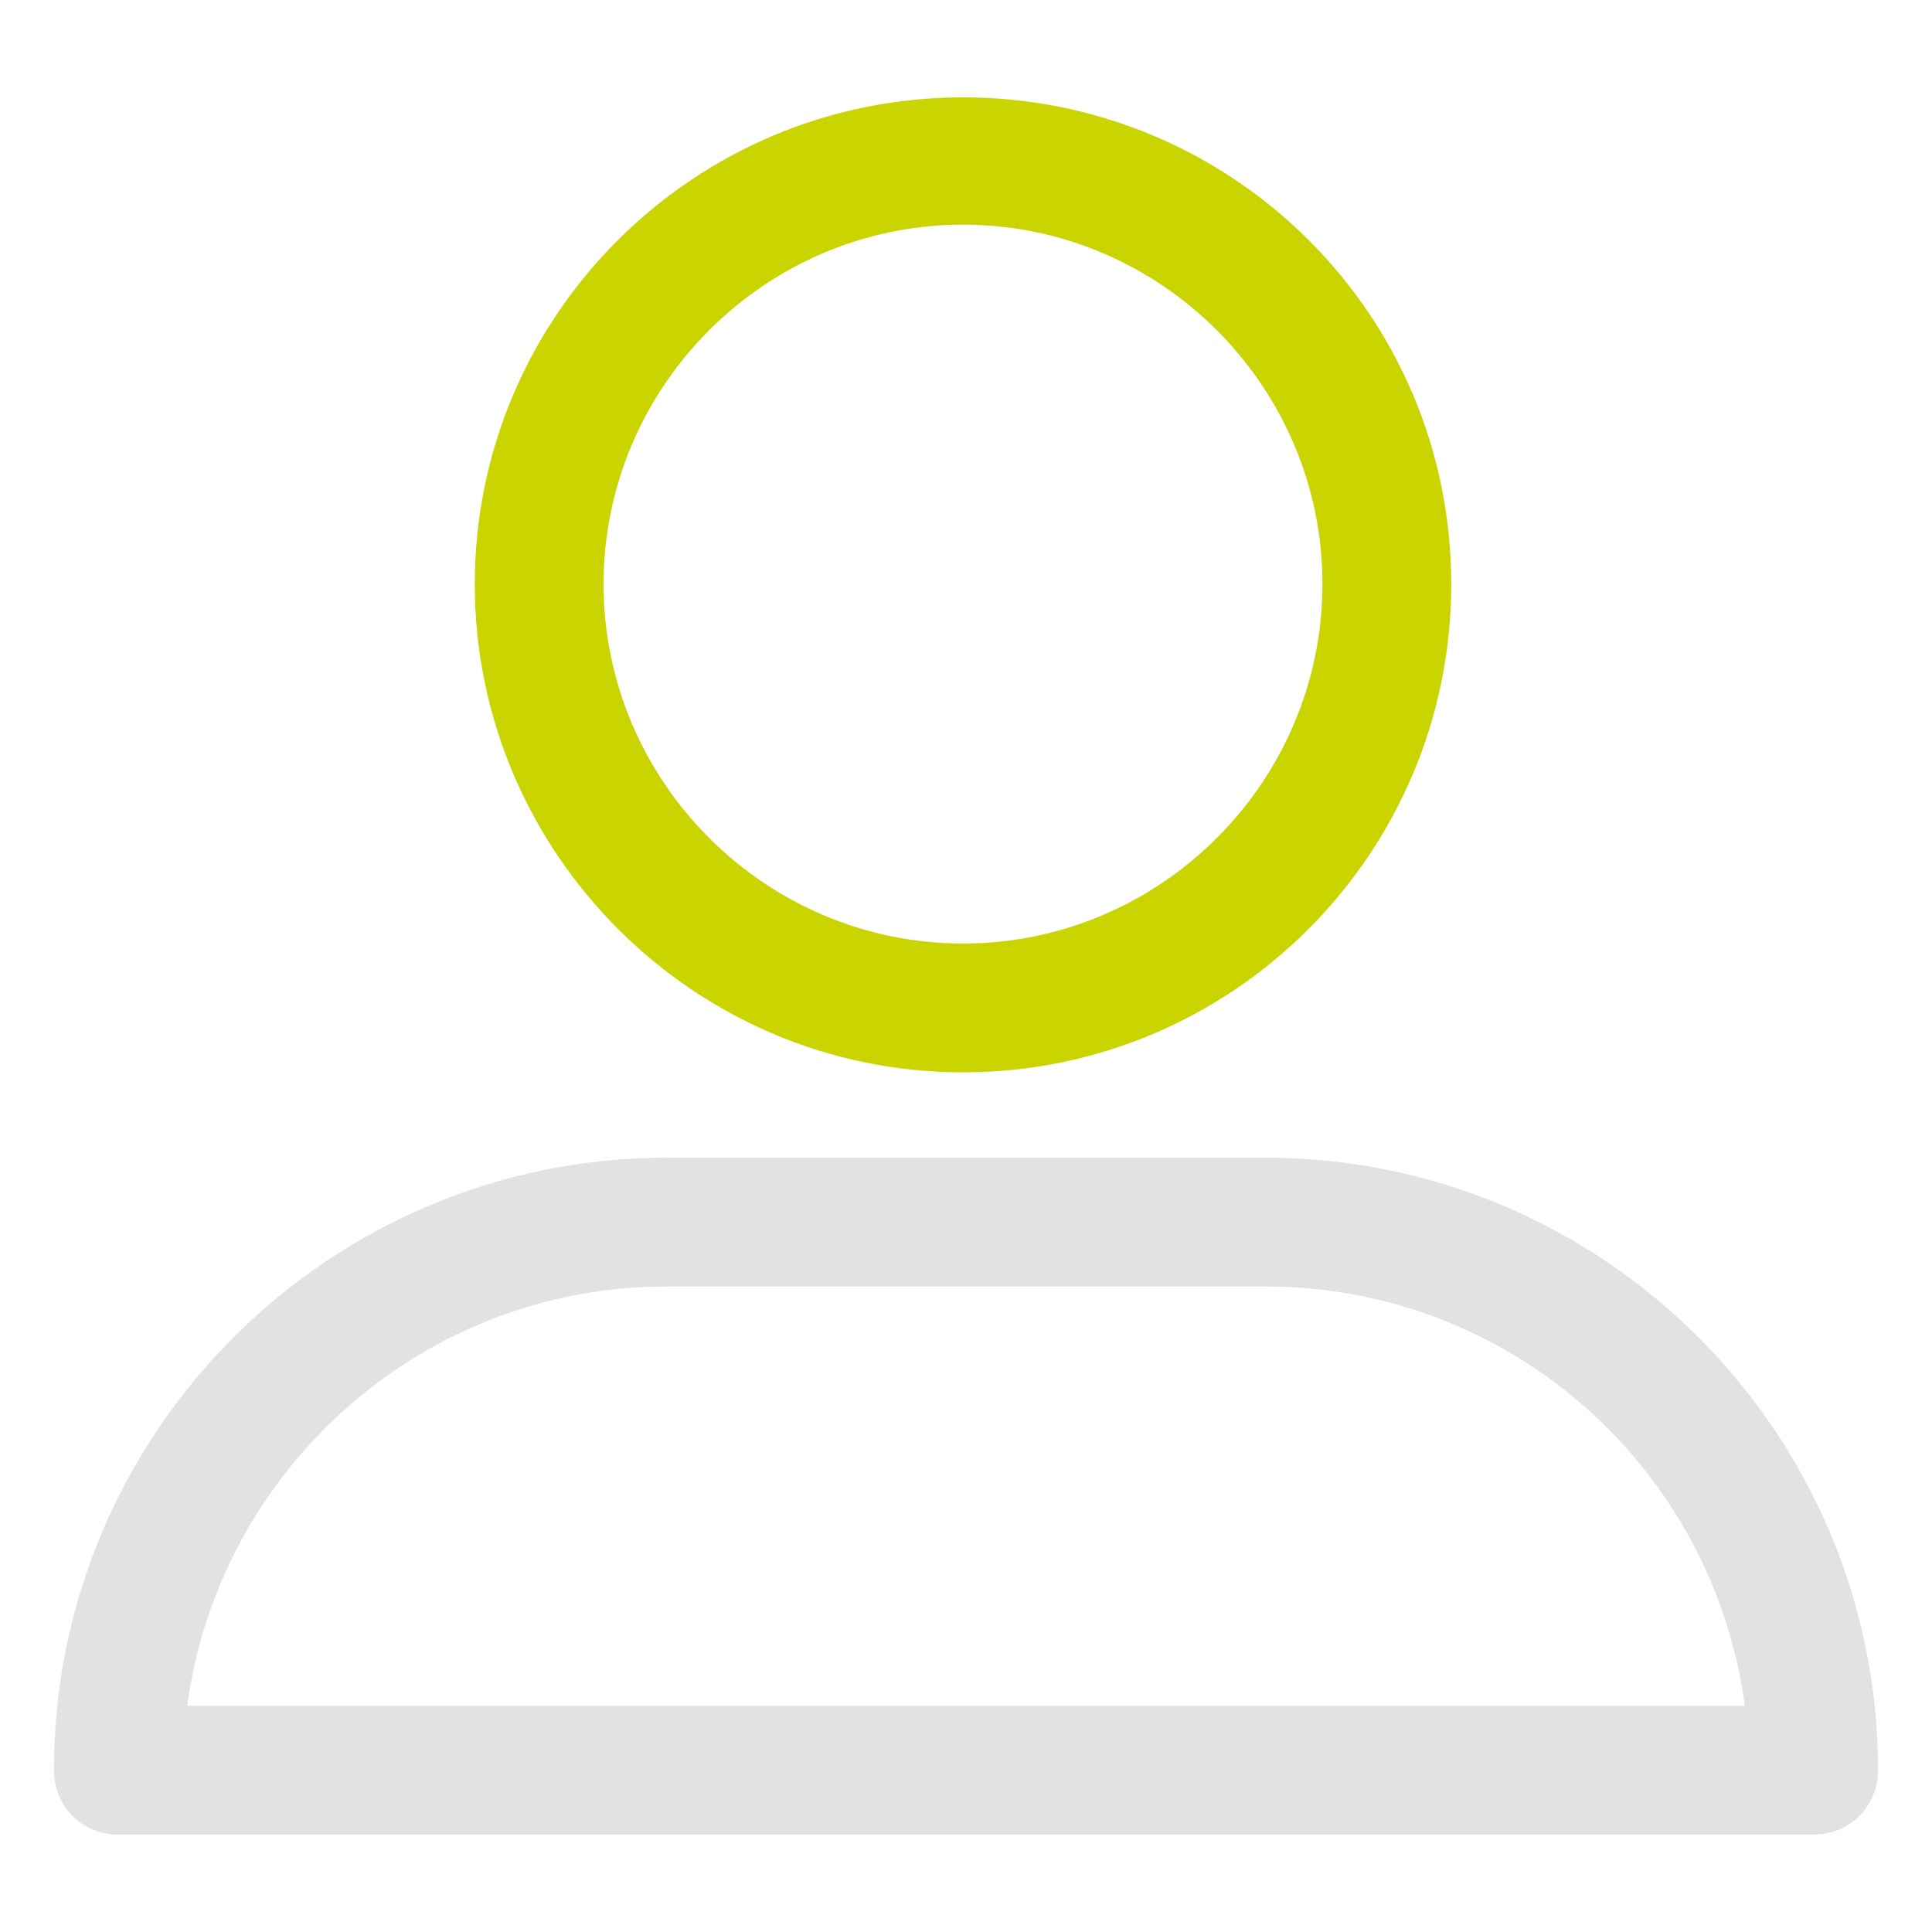 <?xml version="1.0" encoding="utf-8"?>
<!-- Generator: Adobe Illustrator 19.0.0, SVG Export Plug-In . SVG Version: 6.00 Build 0)  -->
<svg version="1.1" id="Шар_1" xmlns="http://www.w3.org/2000/svg" xmlns:xlink="http://www.w3.org/1999/xlink" x="0px" y="0px"
	 viewBox="-365 242.3 129 129" style="enable-background:new -365 242.3 129 129;" xml:space="preserve">
<style type="text/css">
	.st0{fill:#CAD401;}
	.st1{fill:#E2E2E2;}
</style>
<g>
	<g>
		<path class="st0" d="M-300.7,313.9c18,0,32.6-14.6,32.6-32.6s-14.6-32.5-32.6-32.5s-32.6,14.6-32.6,32.5S-318.7,313.9-300.7,313.9
			z M-300.7,257.3c13.2,0,24,10.8,24,24s-10.8,24-24,24s-24-10.8-24-24S-313.9,257.3-300.7,257.3z"/>
		<path class="st1" d="M-357.1,364.8h113.2c2.4,0,4.3-1.9,4.3-4.3c0-22.5-18.3-40.9-40.9-40.9h-40c-22.5,0-40.9,18.3-40.9,40.9
			C-361.4,362.9-359.5,364.8-357.1,364.8z M-320.5,328.2h40c16.4,0,29.9,12.2,32,28h-104C-350.4,340.5-336.9,328.2-320.5,328.2z"/>
	</g>
</g>
</svg>
